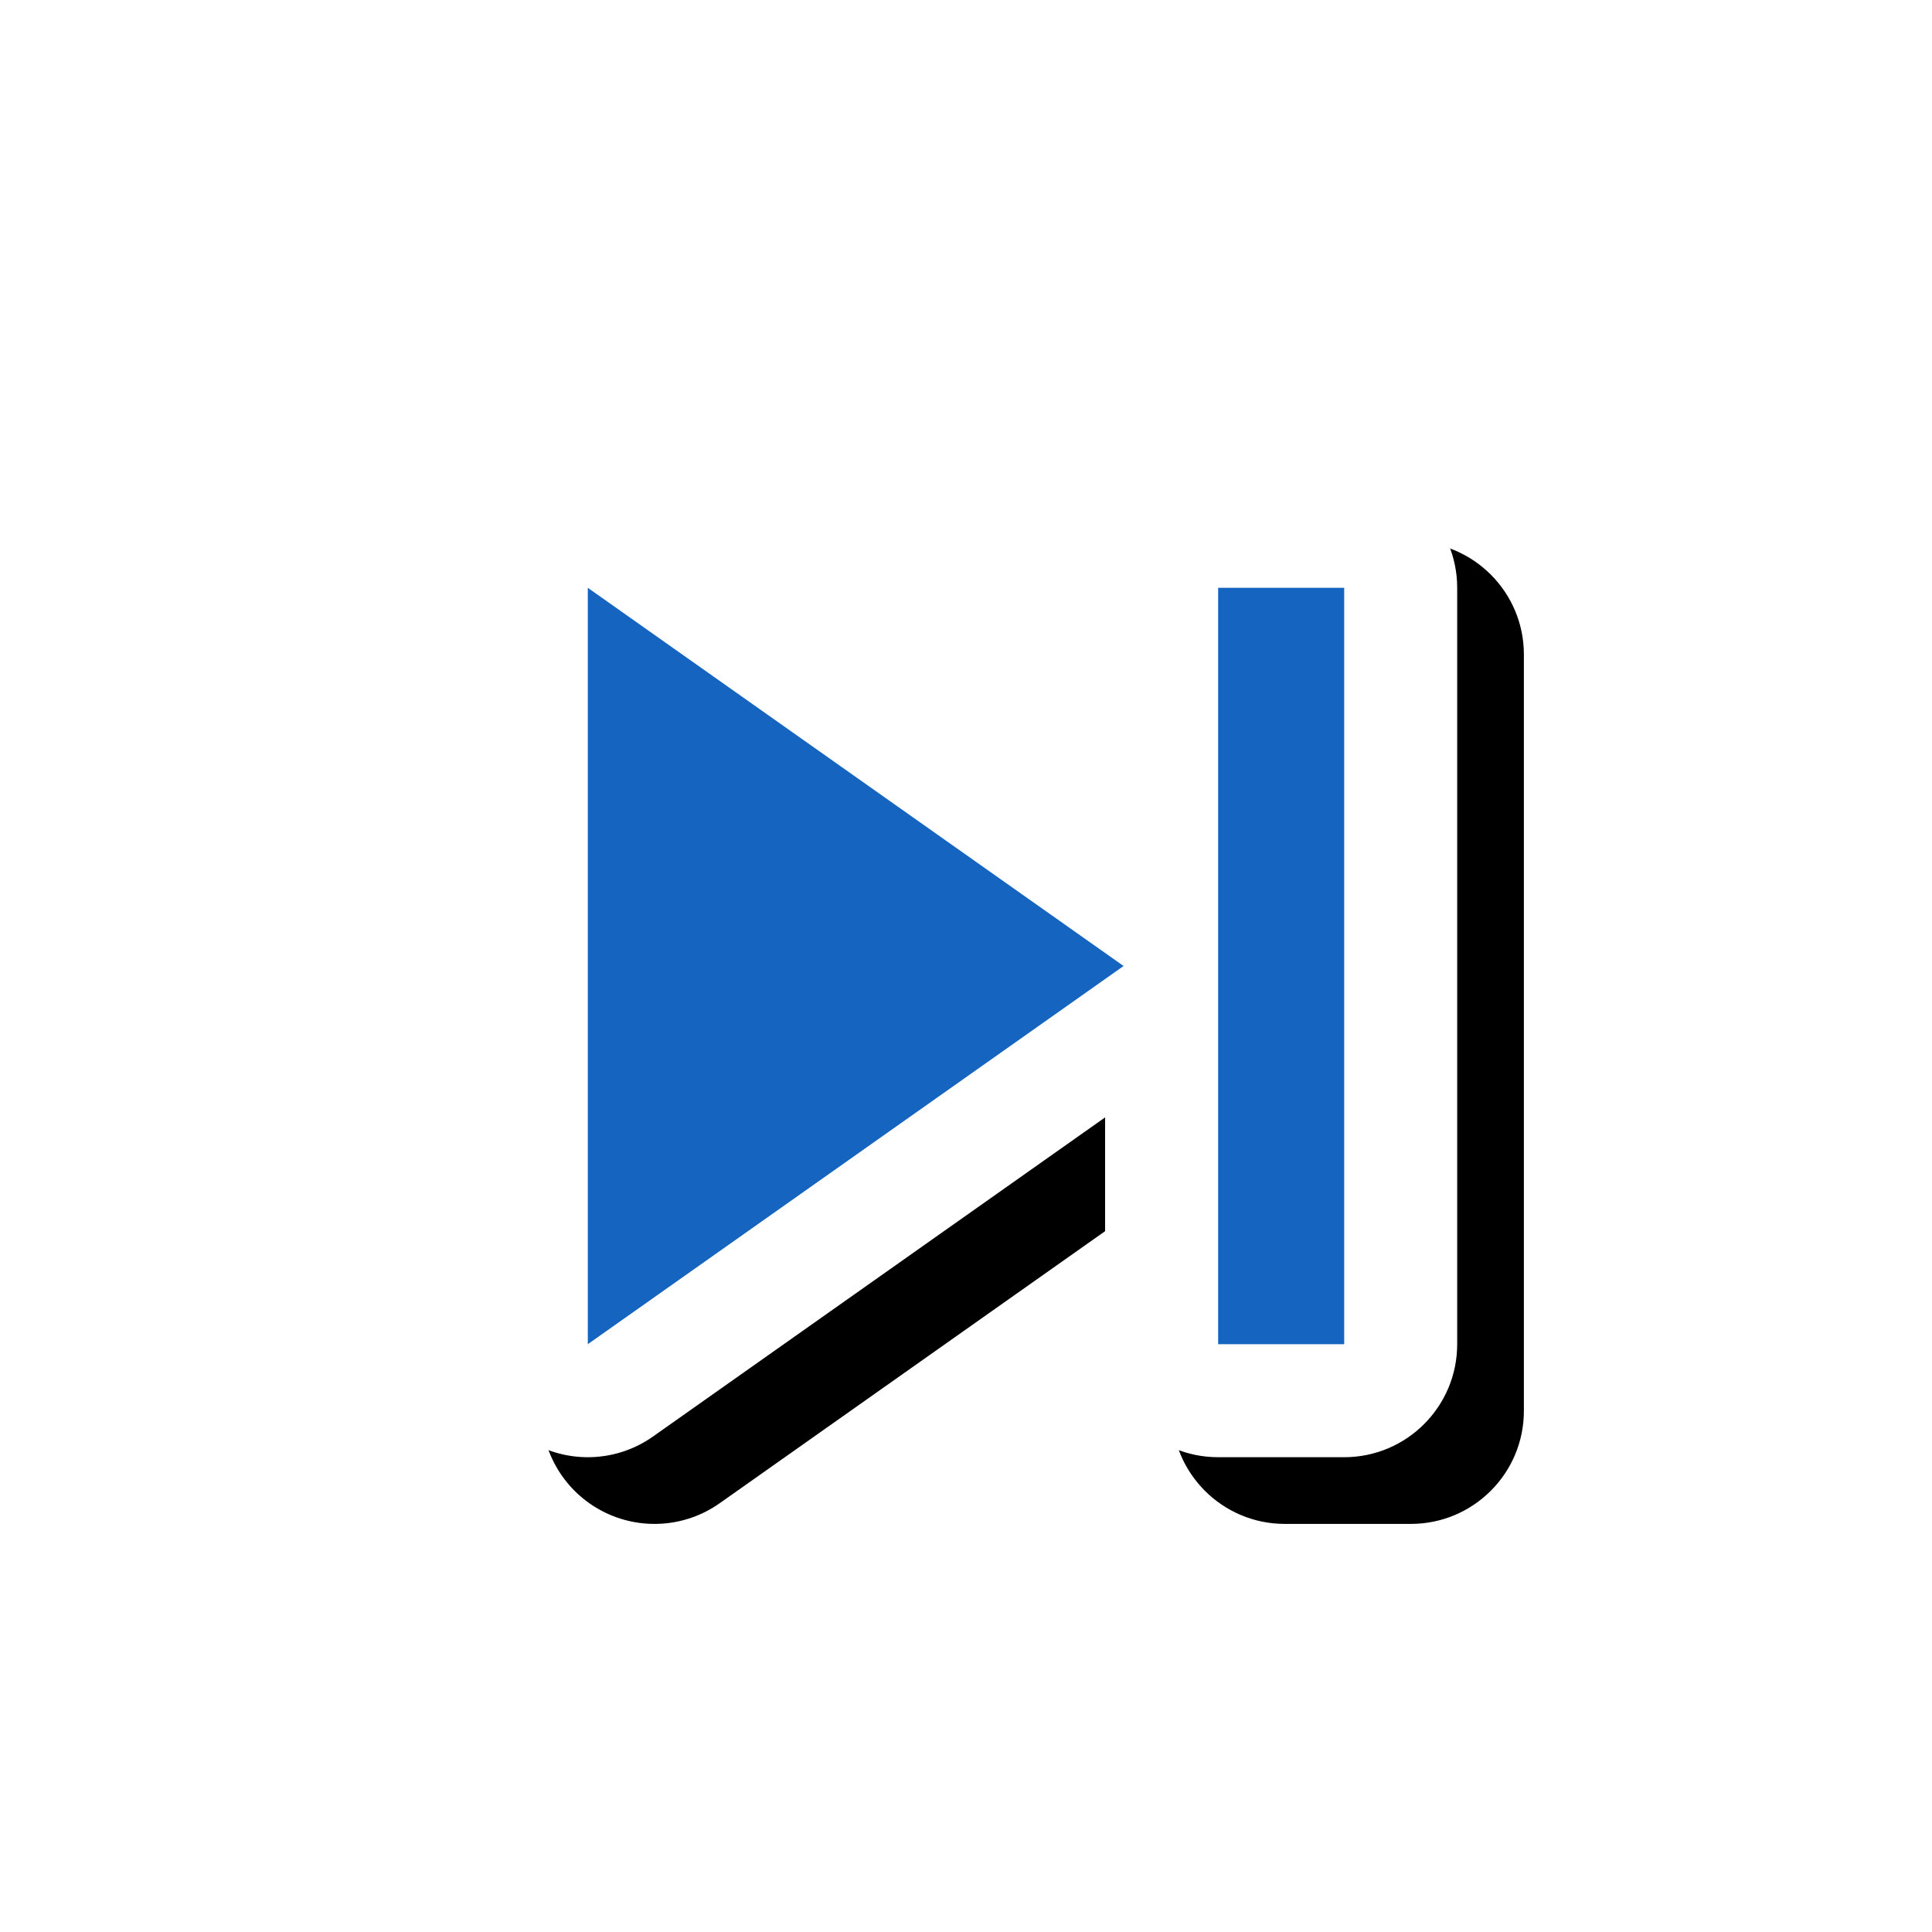 <svg version="1.1" xmlns="http://www.w3.org/2000/svg" xmlns:xlink="http://www.w3.org/1999/xlink" viewBox="0,0,1024,1024">
	<!-- Color names: teamapps-color-1, teamapps-effect-color-1 -->
	<desc>skip_next icon - Licensed under Apache License v2.0 (http://www.apache.org/licenses/LICENSE-2.0) - Created with Iconfu.com - Derivative work of Material icons (Copyright Google Inc.)</desc>
	<defs>
		<filter id="filter-PLuiDdB8" x="-12%" y="-12%" width="185%" height="185%" color-interpolation-filters="sRGB">
			<feColorMatrix values="1 0 0 0 0 0 1 0 0 0 0 0 1 0 0 0 0 0 0.17 0" in="SourceGraphic"/>
			<feOffset dx="14.14" dy="14.14"/>
			<feGaussianBlur stdDeviation="11" result="blur0"/>
			<feColorMatrix values="1 0 0 0 0 0 1 0 0 0 0 0 1 0 0 0 0 0 0.25 0" in="SourceGraphic"/>
			<feOffset dx="21.21" dy="21.21"/>
			<feGaussianBlur stdDeviation="20" result="blur1"/>
			<feMerge>
				<feMergeNode in="blur0"/>
				<feMergeNode in="blur1"/>
			</feMerge>
		</filter>
	</defs>
	<g fill="none" fill-rule="nonzero" style="mix-blend-mode: normal">
		<path d="M346.1,262.61l239.63,169.15v-120.21c0,-33.08 26.82,-59.9 59.9,-59.9h66.81c33.08,0 59.9,26.82 59.9,59.9v400.9c0,33.08 -26.82,59.9 -59.9,59.9h-66.81c-33.08,0 -59.9,-26.82 -59.9,-59.9v-120.21l-239.63,169.15c-18.28,12.91 -42.24,14.54 -62.11,4.25c-19.87,-10.3 -32.34,-30.81 -32.34,-53.19v-400.9c0,-22.38 12.47,-42.89 32.34,-53.19c19.87,-10.3 43.82,-8.66 62.11,4.25z" fill="#000000" filter="url(#filter-PLuiDdB8)"/>
		<g color="#ffffff" class="teamapps-effect-color-1">
			<path d="M346.1,262.61l239.63,169.15v-120.21c0,-33.08 26.82,-59.9 59.9,-59.9h66.81c33.08,0 59.9,26.82 59.9,59.9v400.9c0,33.08 -26.82,59.9 -59.9,59.9h-66.81c-33.08,0 -59.9,-26.82 -59.9,-59.9v-120.21l-239.63,169.15c-18.28,12.91 -42.24,14.54 -62.11,4.25c-19.87,-10.3 -32.34,-30.81 -32.34,-53.19v-400.9c0,-22.38 12.47,-42.89 32.34,-53.19c19.87,-10.3 43.82,-8.66 62.11,4.25z" fill="currentColor"/>
		</g>
		<g>
			<g color="#1565c0" class="teamapps-color-1">
				<path d="M311.55,311.55l283.97,200.45l-283.97,200.45zM712.45,311.55v400.9h-66.81v-400.9z" fill="currentColor"/>
			</g>
		</g>
	</g>
</svg>